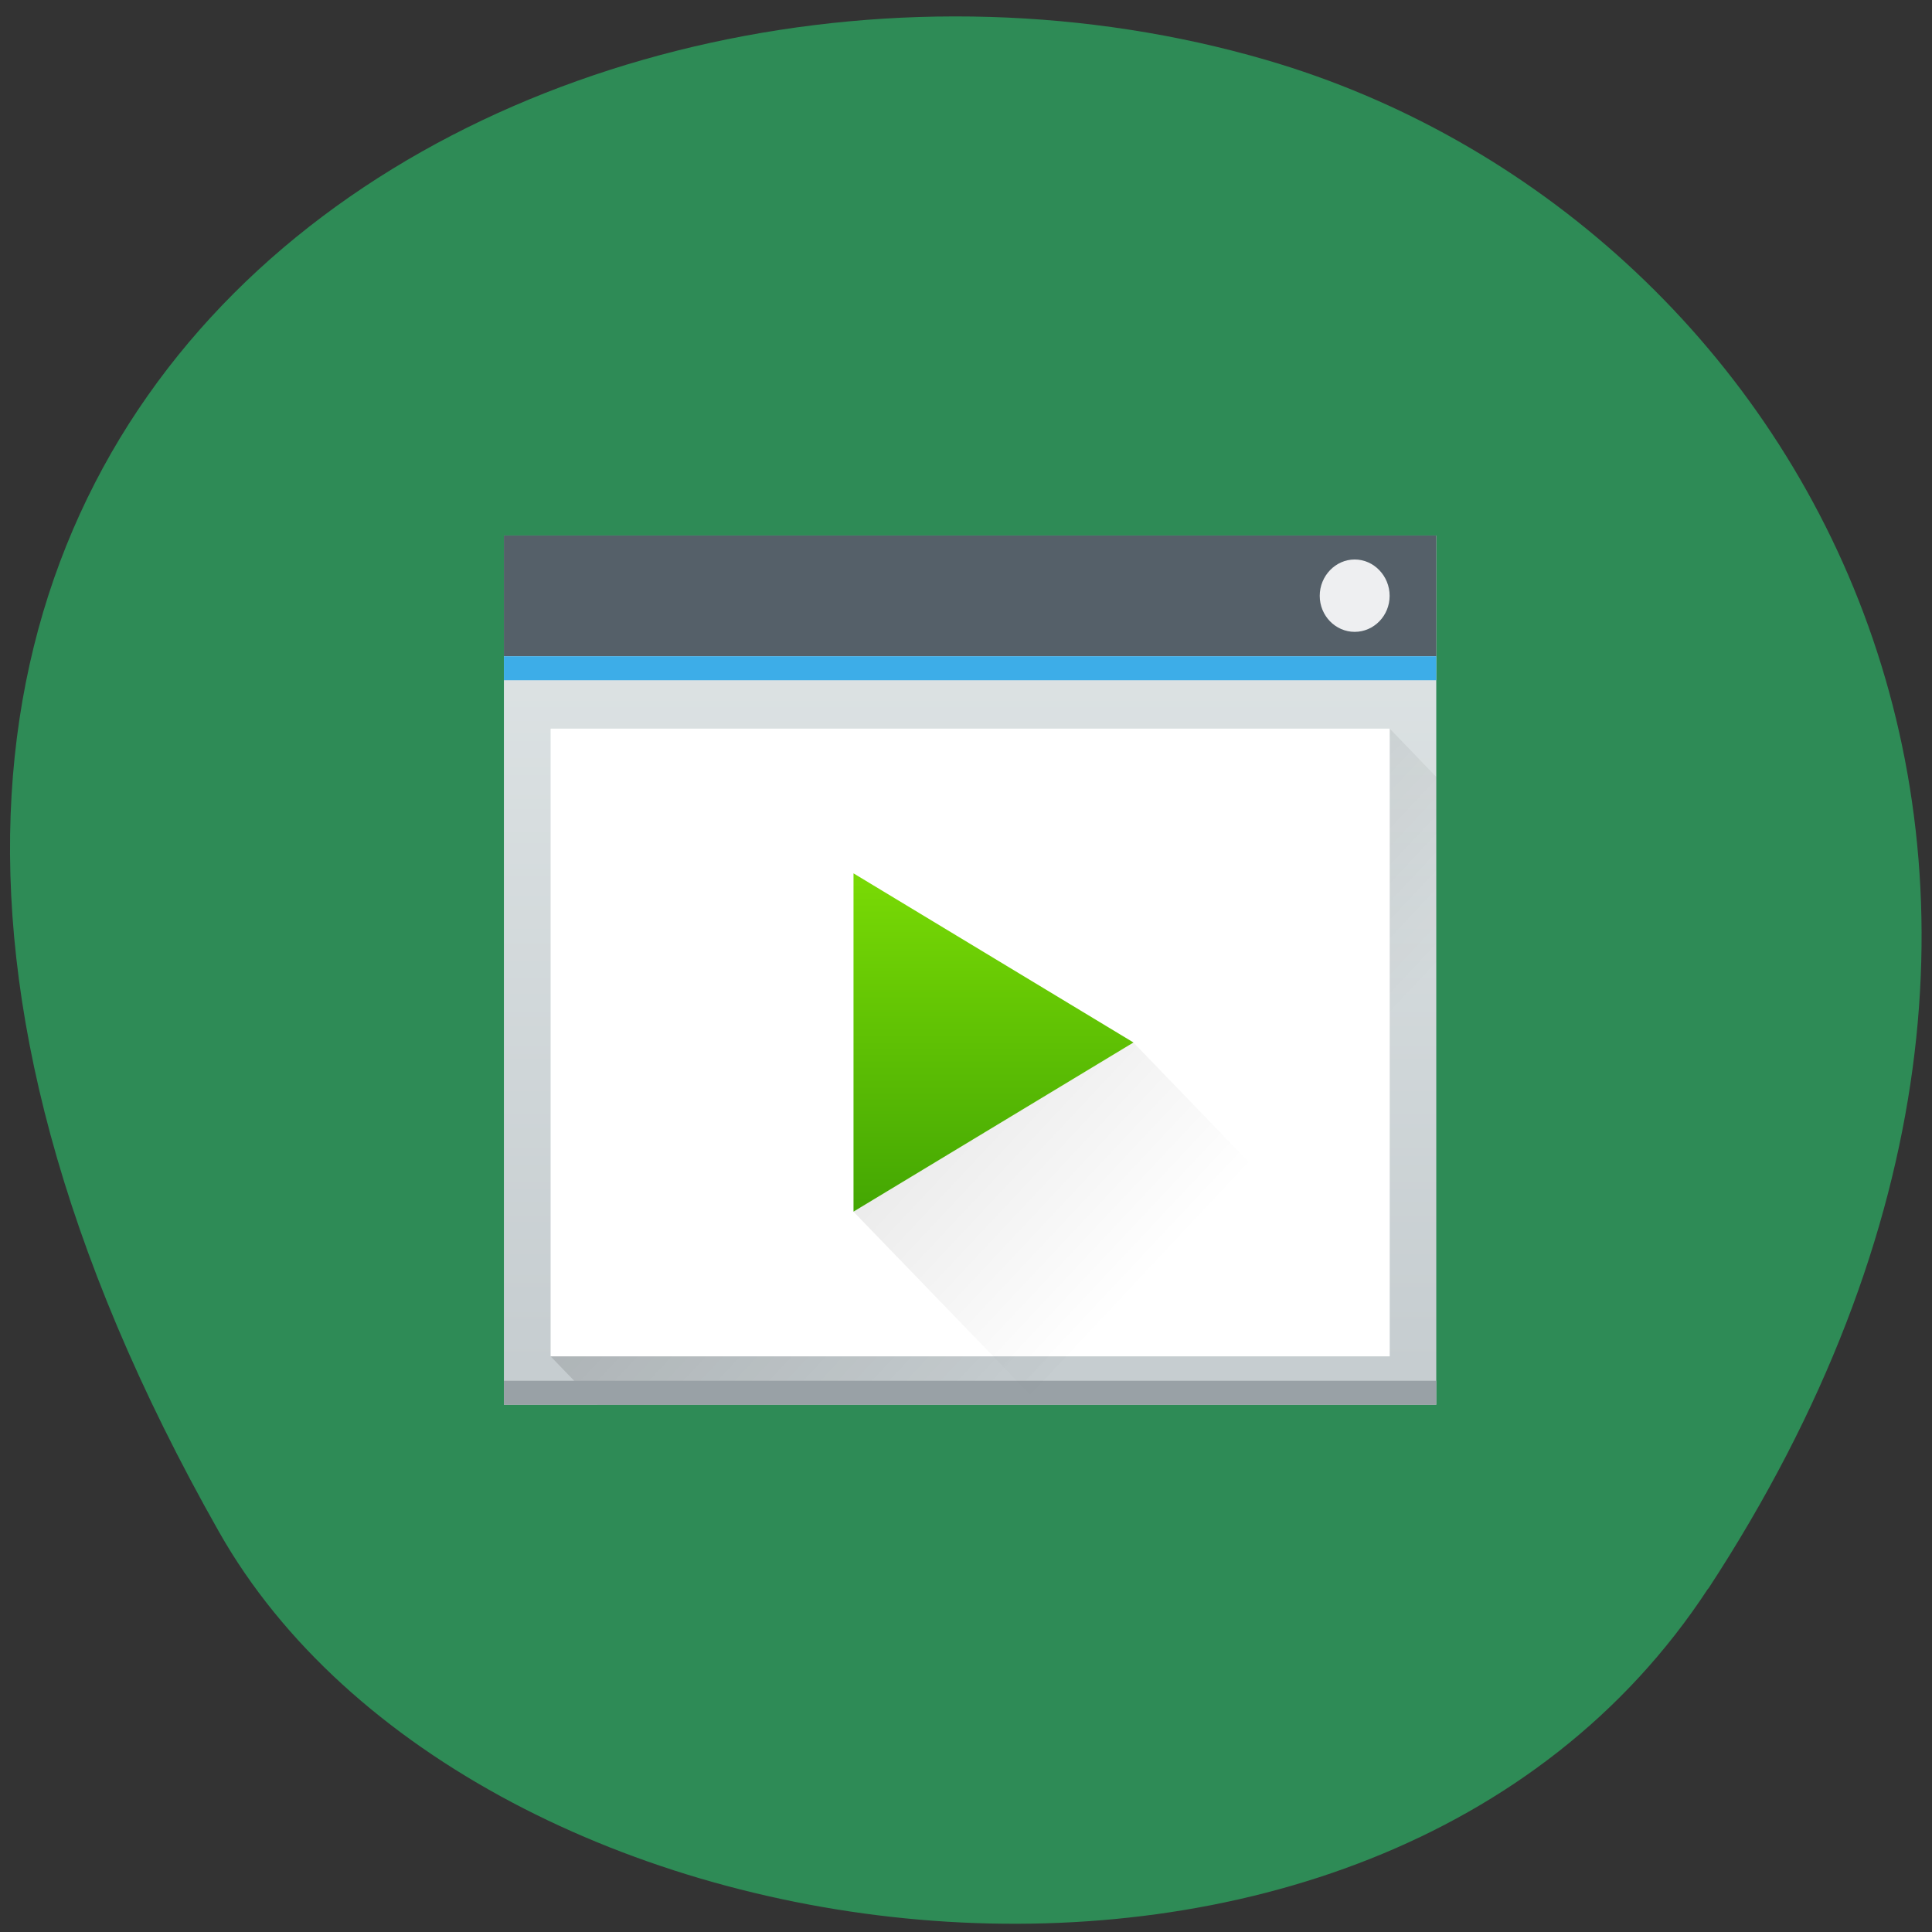 <svg xmlns="http://www.w3.org/2000/svg" viewBox="0 0 22 22" xmlns:xlink="http://www.w3.org/1999/xlink"><rect x="0" y="0" width="22" height="22" fill="#333333" stroke="none"/><defs><linearGradient id="3" gradientUnits="userSpaceOnUse" y1="539.8" x2="0" y2="527.8" gradientTransform="matrix(0.354 0 0 0.321 -130.61 -159.37)"><stop stop-color="#42a503"/><stop offset="1" stop-color="#78d905"/></linearGradient><linearGradient id="2" gradientUnits="userSpaceOnUse" x1="5" y1="11" x2="21" y2="27" gradientTransform="matrix(0.332 0 0 0.354 5.739 5.39)" xlink:href="#1"/><linearGradient id="0" gradientUnits="userSpaceOnUse" y1="543.8" x2="0" y2="502.66" gradientTransform="matrix(0.221 0 0 0.225 -79.31 -106.78)"><stop stop-color="#c6cdd0"/><stop offset="1" stop-color="#dfe5e6"/></linearGradient><linearGradient id="1" gradientUnits="userSpaceOnUse" x1="391.57" y1="525.8" x2="406.57" y2="540.8" gradientTransform="matrix(0.332 0 0 0.354 -121.84 -176.96)"><stop stop-color="#000" stop-opacity="0.2"/><stop offset="1" stop-color="#000" stop-opacity="0"/></linearGradient></defs><path d="m 19.453 18.09 c 5.355 -8.184 1.035 -15.637 -5.03 -17.406 c -8.156 -2.379 -19.227 3.875 -11.93 16.758 c 2.898 5.121 13.145 6.477 16.957 0.648" fill="#2e8b56"/><path d="m 5.738 6.098 h 10.617 v 9.898 h -10.617" fill="url(#0)"/><path d="m 6.27 15.445 l 9.555 -7.148 l 0.531 0.551 v 7.148 h -9.555" fill="url(#1)" fill-rule="evenodd"/><path d="m 5.738 15.723 h 10.617 v 0.273 h -10.617" fill="#99a1a6"/><path d="m 5.738 6.098 h 10.617 v 1.375 h -10.617" fill="#556069"/><path d="m 5.738 7.473 h 10.617 v 0.273 h -10.617" fill="#3dade8"/><path d="m 6.27 8.297 h 9.555 v 7.148 h -9.555" fill="#fff"/><path d="m 15.426 6.371 c 0.219 0 0.398 0.188 0.398 0.414 c 0 0.227 -0.18 0.41 -0.398 0.41 c -0.219 0 -0.398 -0.184 -0.398 -0.41 c 0 -0.227 0.18 -0.414 0.398 -0.414" fill="#eeeff1"/><g fill-rule="evenodd"><path d="m 12.906 11.871 l -3.188 1.926 l 2.125 2.199 h 4.512 v -0.551" fill="url(#2)"/><path d="m 9.719 9.945 v 3.852 l 3.188 -1.926" fill="url(#3)"/></g></svg>
